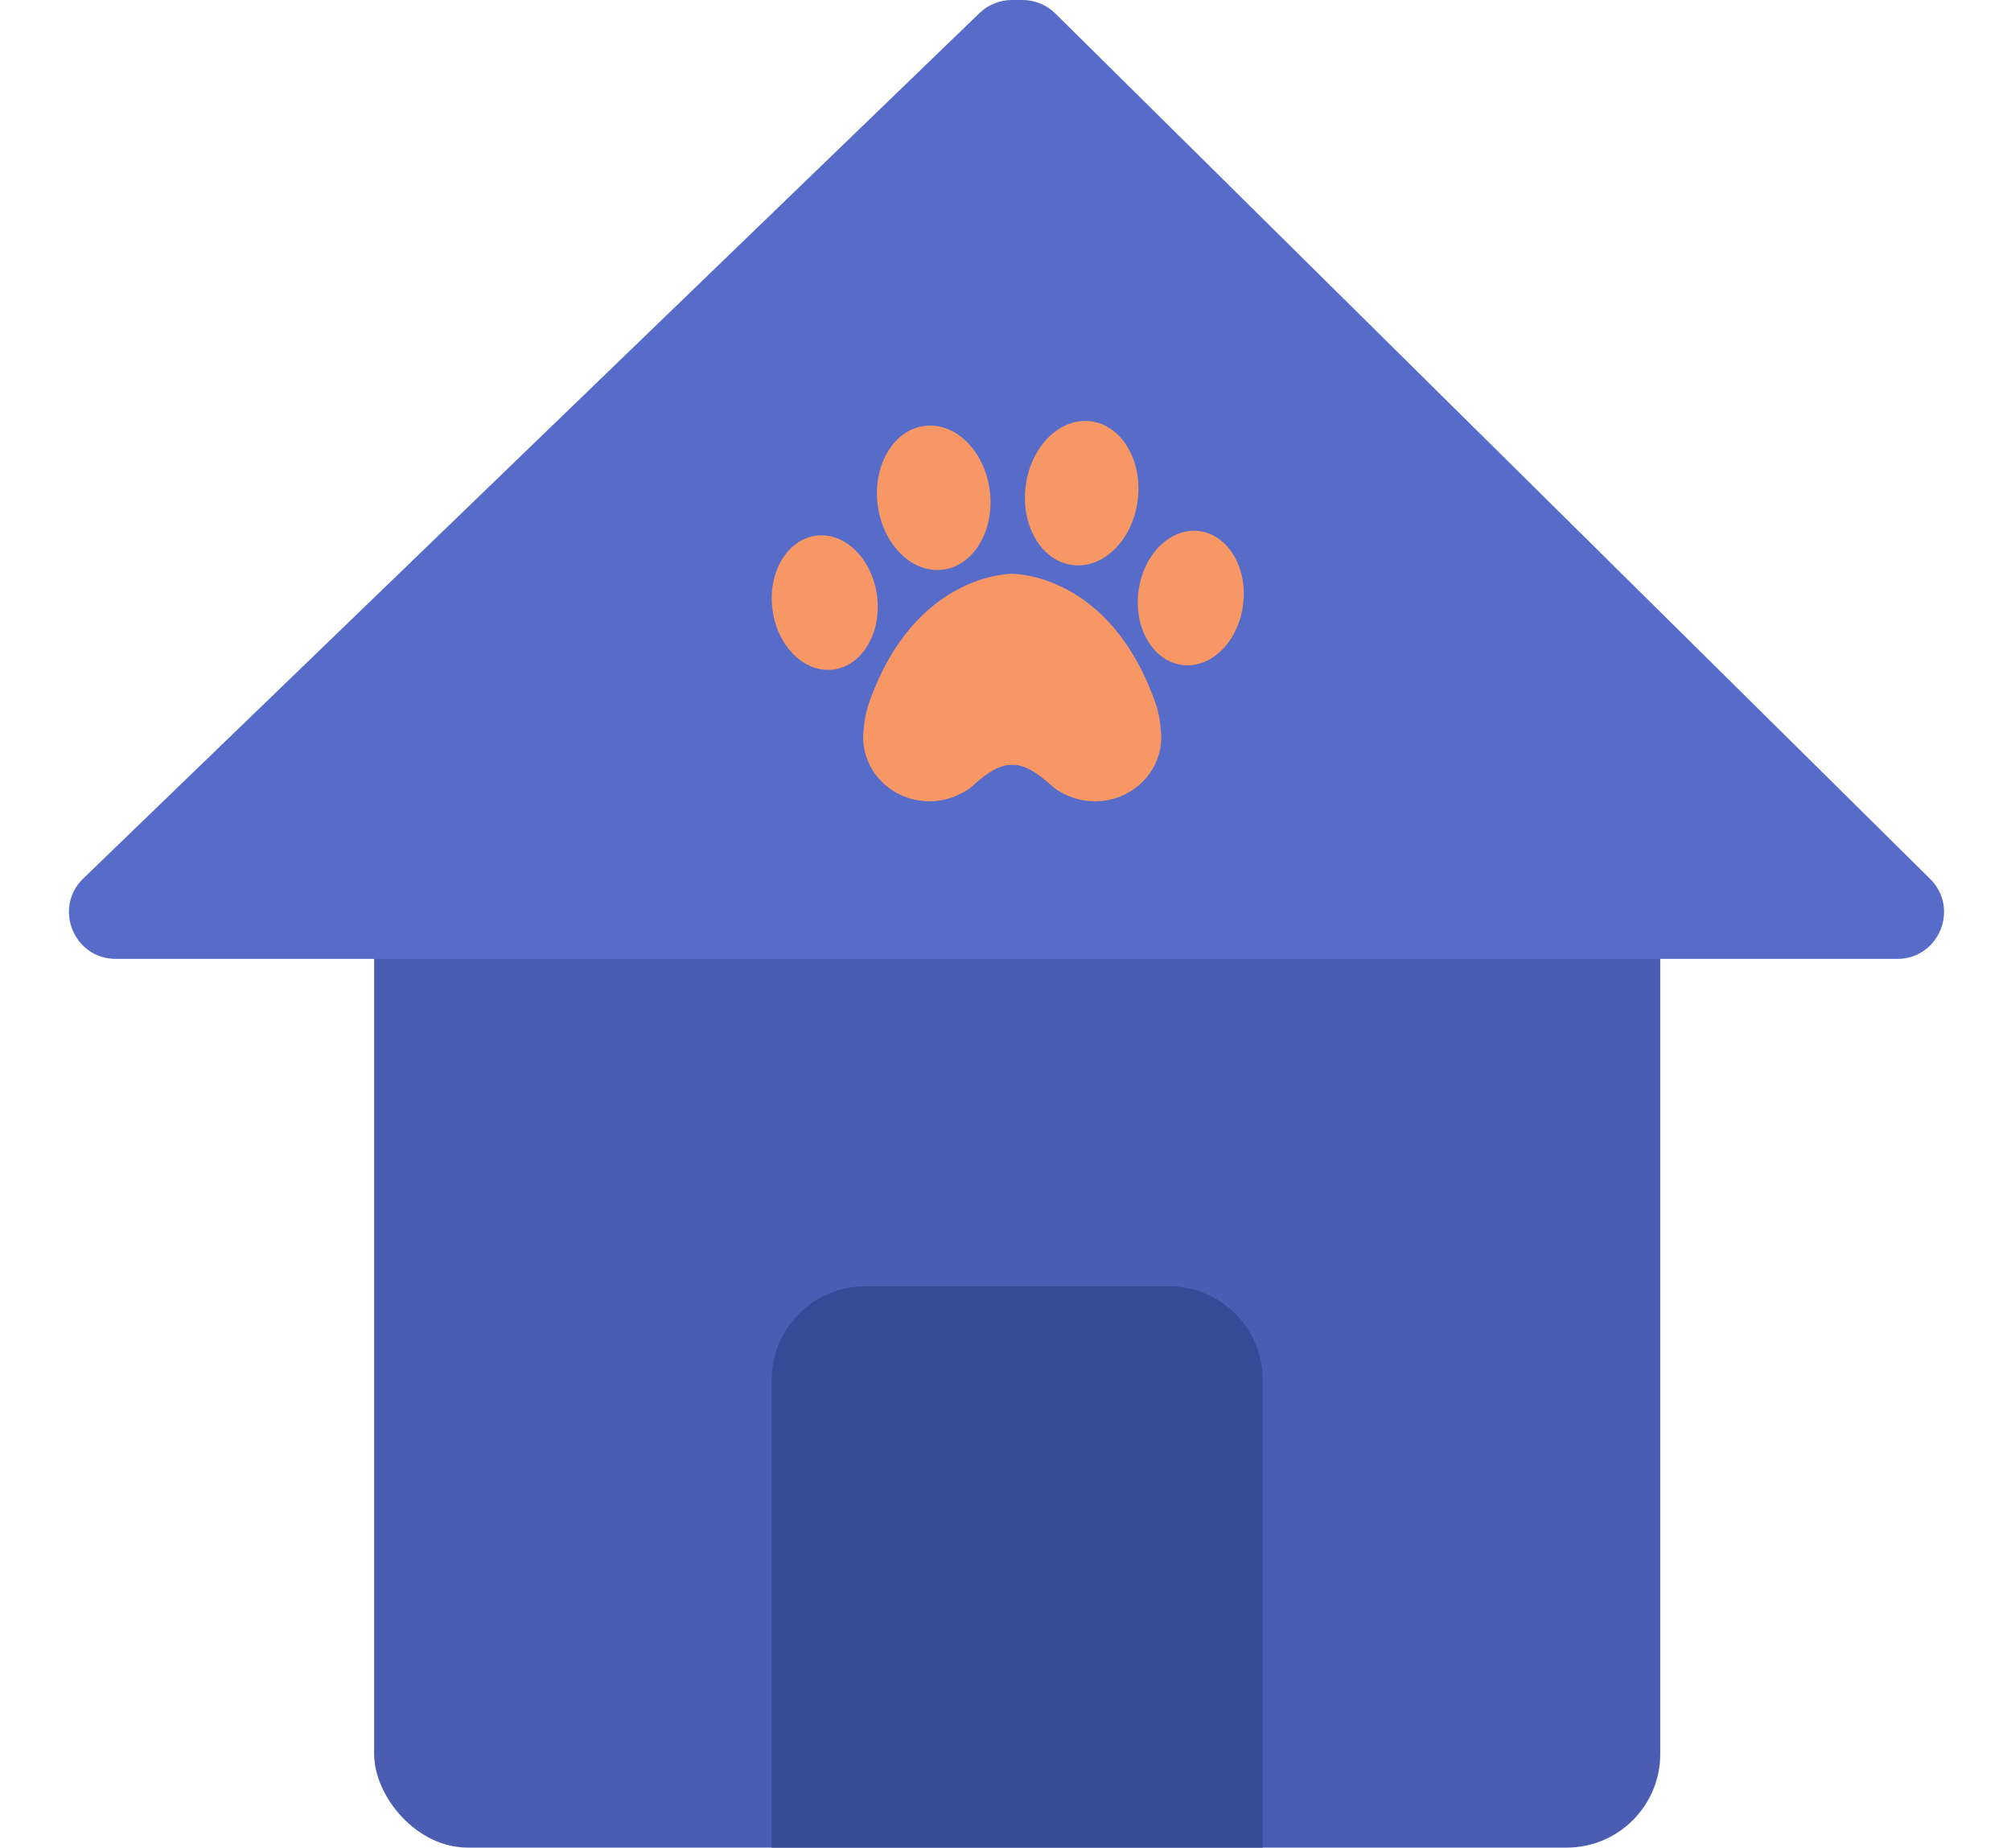 <svg width="86" height="79" viewBox="0 0 86 79" fill="none" xmlns="http://www.w3.org/2000/svg">
<rect x="16" y="24" width="55" height="55" rx="4" fill="#4A5DB2"/>
<path d="M41.886 0.561C42.259 0.201 42.757 0 43.275 0H43.727C44.253 0 44.759 0.208 45.133 0.578L82.54 37.578C83.811 38.835 82.921 41 81.134 41H4.951C3.152 41 2.268 38.81 3.562 37.561L41.886 0.561Z" fill="#576CC9"/>
<path d="M33 59C33 56.791 34.791 55 37 55H50C52.209 55 54 56.791 54 59V79H33V59Z" fill="#384995"/>
<g clip-path="url(#clip0_233_1923)">
<path d="M49.635 31.166C49.618 30.864 49.563 30.534 49.453 30.174C47.505 24.463 43.288 24.537 43.288 24.537C43.288 24.537 39.07 24.463 37.122 30.174C37.014 30.534 36.957 30.861 36.94 31.166C36.924 31.283 36.914 31.401 36.914 31.521C36.914 33.035 38.183 34.262 39.75 34.262C40.275 34.262 40.766 34.121 41.188 33.882C41.315 33.815 41.432 33.736 41.537 33.649C41.553 33.635 41.568 33.623 41.584 33.61C41.589 33.605 41.596 33.6 41.601 33.596C42.267 32.992 42.782 32.687 43.288 32.706C43.791 32.69 44.308 32.992 44.974 33.596C44.979 33.6 44.986 33.605 44.991 33.61C45.007 33.623 45.022 33.637 45.038 33.649C45.143 33.736 45.26 33.813 45.387 33.882C45.809 34.121 46.298 34.262 46.825 34.262C48.392 34.262 49.661 33.035 49.661 31.521C49.661 31.401 49.649 31.281 49.635 31.166Z" fill="#F89766"/>
<path d="M40.288 24.361C41.614 24.217 42.529 22.723 42.332 21.023C42.135 19.324 40.9 18.063 39.574 18.207C38.247 18.35 37.332 19.845 37.529 21.544C37.727 23.244 38.962 24.505 40.288 24.361Z" fill="#F89766"/>
<path d="M35.602 28.632C36.841 28.498 37.696 27.106 37.512 25.523C37.328 23.939 36.175 22.765 34.937 22.899C33.699 23.034 32.843 24.426 33.027 26.009C33.211 27.592 34.364 28.766 35.602 28.632Z" fill="#F89766"/>
<path d="M48.659 21.348C48.856 19.648 47.941 18.154 46.615 18.01C45.289 17.866 44.054 19.127 43.857 20.827C43.66 22.526 44.575 24.021 45.901 24.164C47.227 24.308 48.462 23.047 48.659 21.348Z" fill="#F89766"/>
<path d="M53.165 25.815C53.349 24.232 52.494 22.84 51.256 22.705C50.017 22.571 48.864 23.745 48.681 25.329C48.497 26.912 49.352 28.304 50.59 28.438C51.829 28.573 52.982 27.398 53.165 25.815Z" fill="#F89766"/>
</g>
<defs>
<clipPath id="clip0_233_1923">
<rect width="20.191" height="16.262" fill="white" transform="translate(33 18)"/>
</clipPath>
</defs>
</svg>
